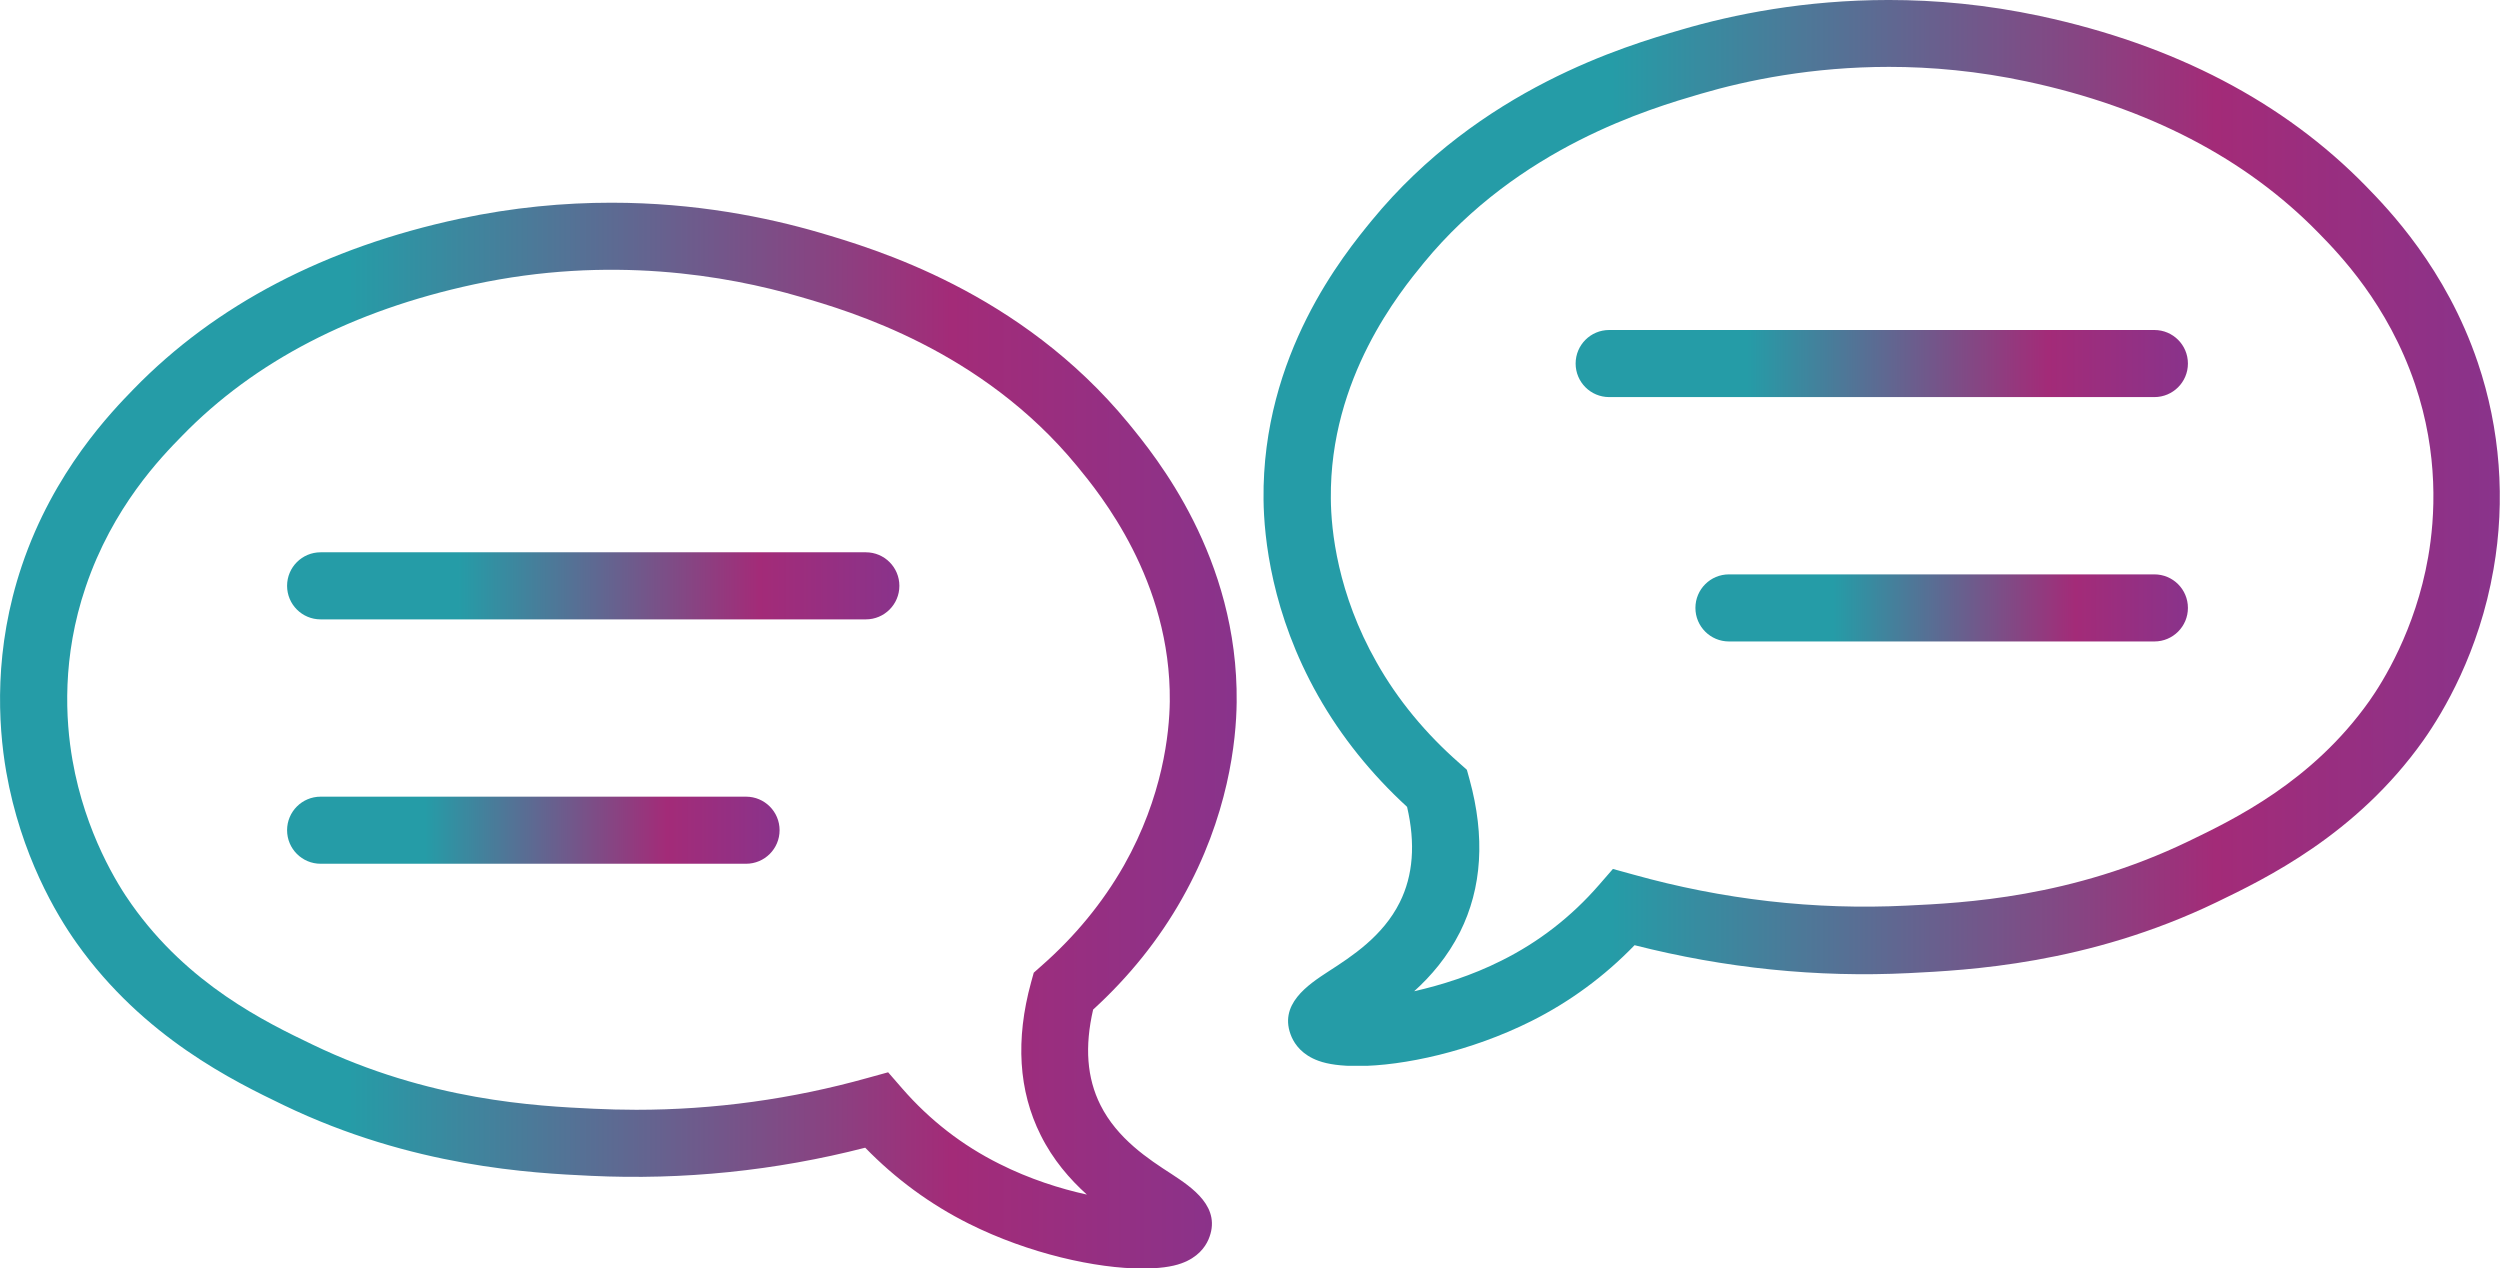 <svg enable-background="new 0 0 120 60.88" height="60.88" viewBox="0 0 120 60.88" width="120" xmlns="http://www.w3.org/2000/svg" xmlns:xlink="http://www.w3.org/1999/xlink"><clipPath id="a"><path d="m70.08 44.74c1.06-2.12 1.21-4.58.46-7.32l-.13-.47-.36-.32c-1.62-1.42-2.96-3.04-3.97-4.83-1.88-3.31-2.19-6.35-2.2-7.87-.06-5.8 3.34-9.94 4.46-11.31 4.57-5.57 10.89-7.41 13.27-8.11 2.28-.67 5.4-1.3 9.06-1.3 2.05 0 4.27.2 6.61.7 5.81 1.24 10.52 3.69 14.01 7.27 1 1.02 3.33 3.42 4.63 7.26 1.14 3.36.97 6.38.63 8.31-.61 3.49-2.18 5.99-2.83 6.91-2.74 3.86-6.47 5.66-8.69 6.73-5.61 2.7-10.75 2.95-13.52 3.08-4.41.22-8.82-.29-13.11-1.49l-.98-.27-.67.77c-1.32 1.52-2.89 2.74-4.68 3.63-1.43.72-2.91 1.18-4.19 1.47.8-.72 1.6-1.65 2.2-2.84m10.61-43.31c-2.64.77-9.65 2.82-14.85 9.16-1.3 1.59-5.27 6.42-5.19 13.39.02 1.83.39 5.48 2.62 9.42 1.11 1.96 2.55 3.75 4.27 5.33.41 1.76.29 3.3-.35 4.58-.81 1.63-2.31 2.6-3.41 3.31-.98.64-2.46 1.6-1.78 3.16.16.36.51.86 1.29 1.14.46.17 1.1.25 1.87.25 2.21 0 5.45-.71 8.33-2.15 1.86-.93 3.53-2.16 4.97-3.65 4.32 1.1 8.75 1.56 13.17 1.34 2.78-.14 8.56-.41 14.76-3.4 2.34-1.13 6.71-3.23 9.93-7.77.96-1.36 2.68-4.23 3.37-8.22.58-3.31.32-6.73-.75-9.9-1.53-4.54-4.32-7.4-5.37-8.48-3.94-4.04-9.2-6.79-15.64-8.17-2.57-.55-5.01-.77-7.27-.77-4.03 0-7.46.69-9.97 1.43"/></clipPath><linearGradient id="b"><stop offset="0" stop-color="#259ca7"/><stop offset=".009" stop-color="#259ca7"/><stop offset=".28" stop-color="#259ca7"/><stop offset=".771" stop-color="#a32b78"/><stop offset="1" stop-color="#89338b"/></linearGradient><linearGradient id="c" gradientTransform="matrix(59.737 0 0 -59.737 600.248 7456.961)" gradientUnits="userSpaceOnUse" x1="-9.033" x2="-8.039" xlink:href="#b" y1="124.401" y2="124.401"/><clipPath id="d"><path d="m28.51 53.22c-2.76-.13-7.91-.38-13.51-3.08-2.23-1.07-5.96-2.87-8.69-6.74-.65-.91-2.22-3.41-2.83-6.91-.34-1.94-.51-4.95.63-8.31 1.3-3.85 3.63-6.24 4.63-7.26 3.48-3.58 8.2-6.02 14.01-7.27 6.5-1.4 12.11-.44 15.67.6 2.38.69 8.69 2.54 13.27 8.11 1.12 1.36 4.52 5.51 4.46 11.31-.02 1.52-.33 4.56-2.2 7.87-1.02 1.79-2.35 3.41-3.97 4.83l-.36.32-.13.47c-.75 2.74-.6 5.2.46 7.32.59 1.19 1.4 2.12 2.22 2.86-1.28-.28-2.76-.75-4.19-1.47-1.79-.89-3.36-2.11-4.68-3.63l-.67-.77-.98.27c-3.64 1.02-7.37 1.53-11.11 1.53-.7 0-1.36-.02-2.03-.05m-6.45-42.72c-6.44 1.38-11.71 4.13-15.64 8.17-1.05 1.08-3.84 3.94-5.37 8.48-1.35 4-1.15 7.59-.75 9.9.7 3.99 2.41 6.86 3.38 8.22 3.22 4.54 7.58 6.64 9.92 7.77 6.2 2.99 11.98 3.27 14.76 3.4 4.43.21 8.85-.24 13.17-1.35 1.45 1.49 3.12 2.72 4.98 3.65 2.88 1.44 6.12 2.15 8.33 2.15.76 0 1.41-.08 1.87-.25.78-.28 1.13-.77 1.29-1.13.68-1.56-.8-2.52-1.77-3.16-1.1-.71-2.6-1.69-3.41-3.31-.65-1.3-.76-2.8-.35-4.58 1.72-1.57 3.16-3.36 4.27-5.33 2.23-3.94 2.6-7.59 2.62-9.42.08-6.97-3.89-11.8-5.19-13.39-5.2-6.33-12.21-8.38-14.85-9.16-2.51-.73-5.94-1.43-9.97-1.43-2.27 0-4.71.22-7.29.77"/></clipPath><linearGradient id="e" gradientTransform="matrix(59.737 0 0 -59.737 539.205 7466.67)" gradientUnits="userSpaceOnUse" x1="-9.026" x2="-8.033" xlink:href="#b" y1="124.402" y2="124.402"/><clipPath id="f"><path d="m15.39 26.51c-.89 0-1.61.72-1.61 1.61s.72 1.61 1.61 1.61h26.17c.89 0 1.61-.72 1.61-1.61s-.72-1.61-1.61-1.61z"/></clipPath><linearGradient id="g" gradientTransform="matrix(29.586 0 0 -29.586 281.72 3720.78)" gradientUnits="userSpaceOnUse" x1="-9.056" x2="-8.063" xlink:href="#b" y1="124.81" y2="124.81"/><clipPath id="h"><path d="m15.39 38.24c-.89 0-1.61.72-1.61 1.61s.72 1.61 1.61 1.61h20.42c.89 0 1.61-.72 1.61-1.61s-.72-1.61-1.61-1.61z"/></clipPath><linearGradient id="i" gradientTransform="matrix(23.793 0 0 -23.793 229.577 3014.167)" gradientUnits="userSpaceOnUse" x1="-9.07" x2="-8.076" xlink:href="#b" y1="125.01" y2="125.01"/><clipPath id="j"><path d="m77.24 15.84c-.89 0-1.61.72-1.61 1.61s.72 1.61 1.61 1.61h26.17c.89 0 1.61-.72 1.61-1.61s-.72-1.61-1.61-1.61z"/></clipPath><linearGradient id="k" gradientTransform="matrix(29.585 0 0 -29.585 343.954 3709.907)" gradientUnits="userSpaceOnUse" x1="-9.07" x2="-8.076" xlink:href="#b" y1="124.808" y2="124.808"/><clipPath id="l"><path d="m82.99 27.57c-.89 0-1.61.72-1.61 1.61s.72 1.61 1.61 1.61h20.42c.89 0 1.61-.72 1.61-1.61s-.72-1.61-1.61-1.61z"/></clipPath><linearGradient id="m" gradientTransform="matrix(23.791 0 0 -23.791 297.604 3003.287)" gradientUnits="userSpaceOnUse" x1="-9.088" x2="-8.095" xlink:href="#b" y1="125.008" y2="125.008"/><path clip-path="url(#a)" d="m60.57 0h59.71v51.16h-59.71z" fill="url(#c)"/><path clip-path="url(#d)" d="m-.3 9.73h59.73v51.15h-59.73z" fill="url(#e)"/><path clip-path="url(#f)" d="m13.78 26.51h29.4v3.22h-29.4z" fill="url(#g)"/><path clip-path="url(#h)" d="m13.78 38.24h23.64v3.22h-23.64z" fill="url(#i)"/><path clip-path="url(#j)" d="m75.63 15.84h29.4v3.22h-29.4z" fill="url(#k)"/><path clip-path="url(#l)" d="m81.38 27.57h23.64v3.22h-23.64z" fill="url(#m)"/></svg>